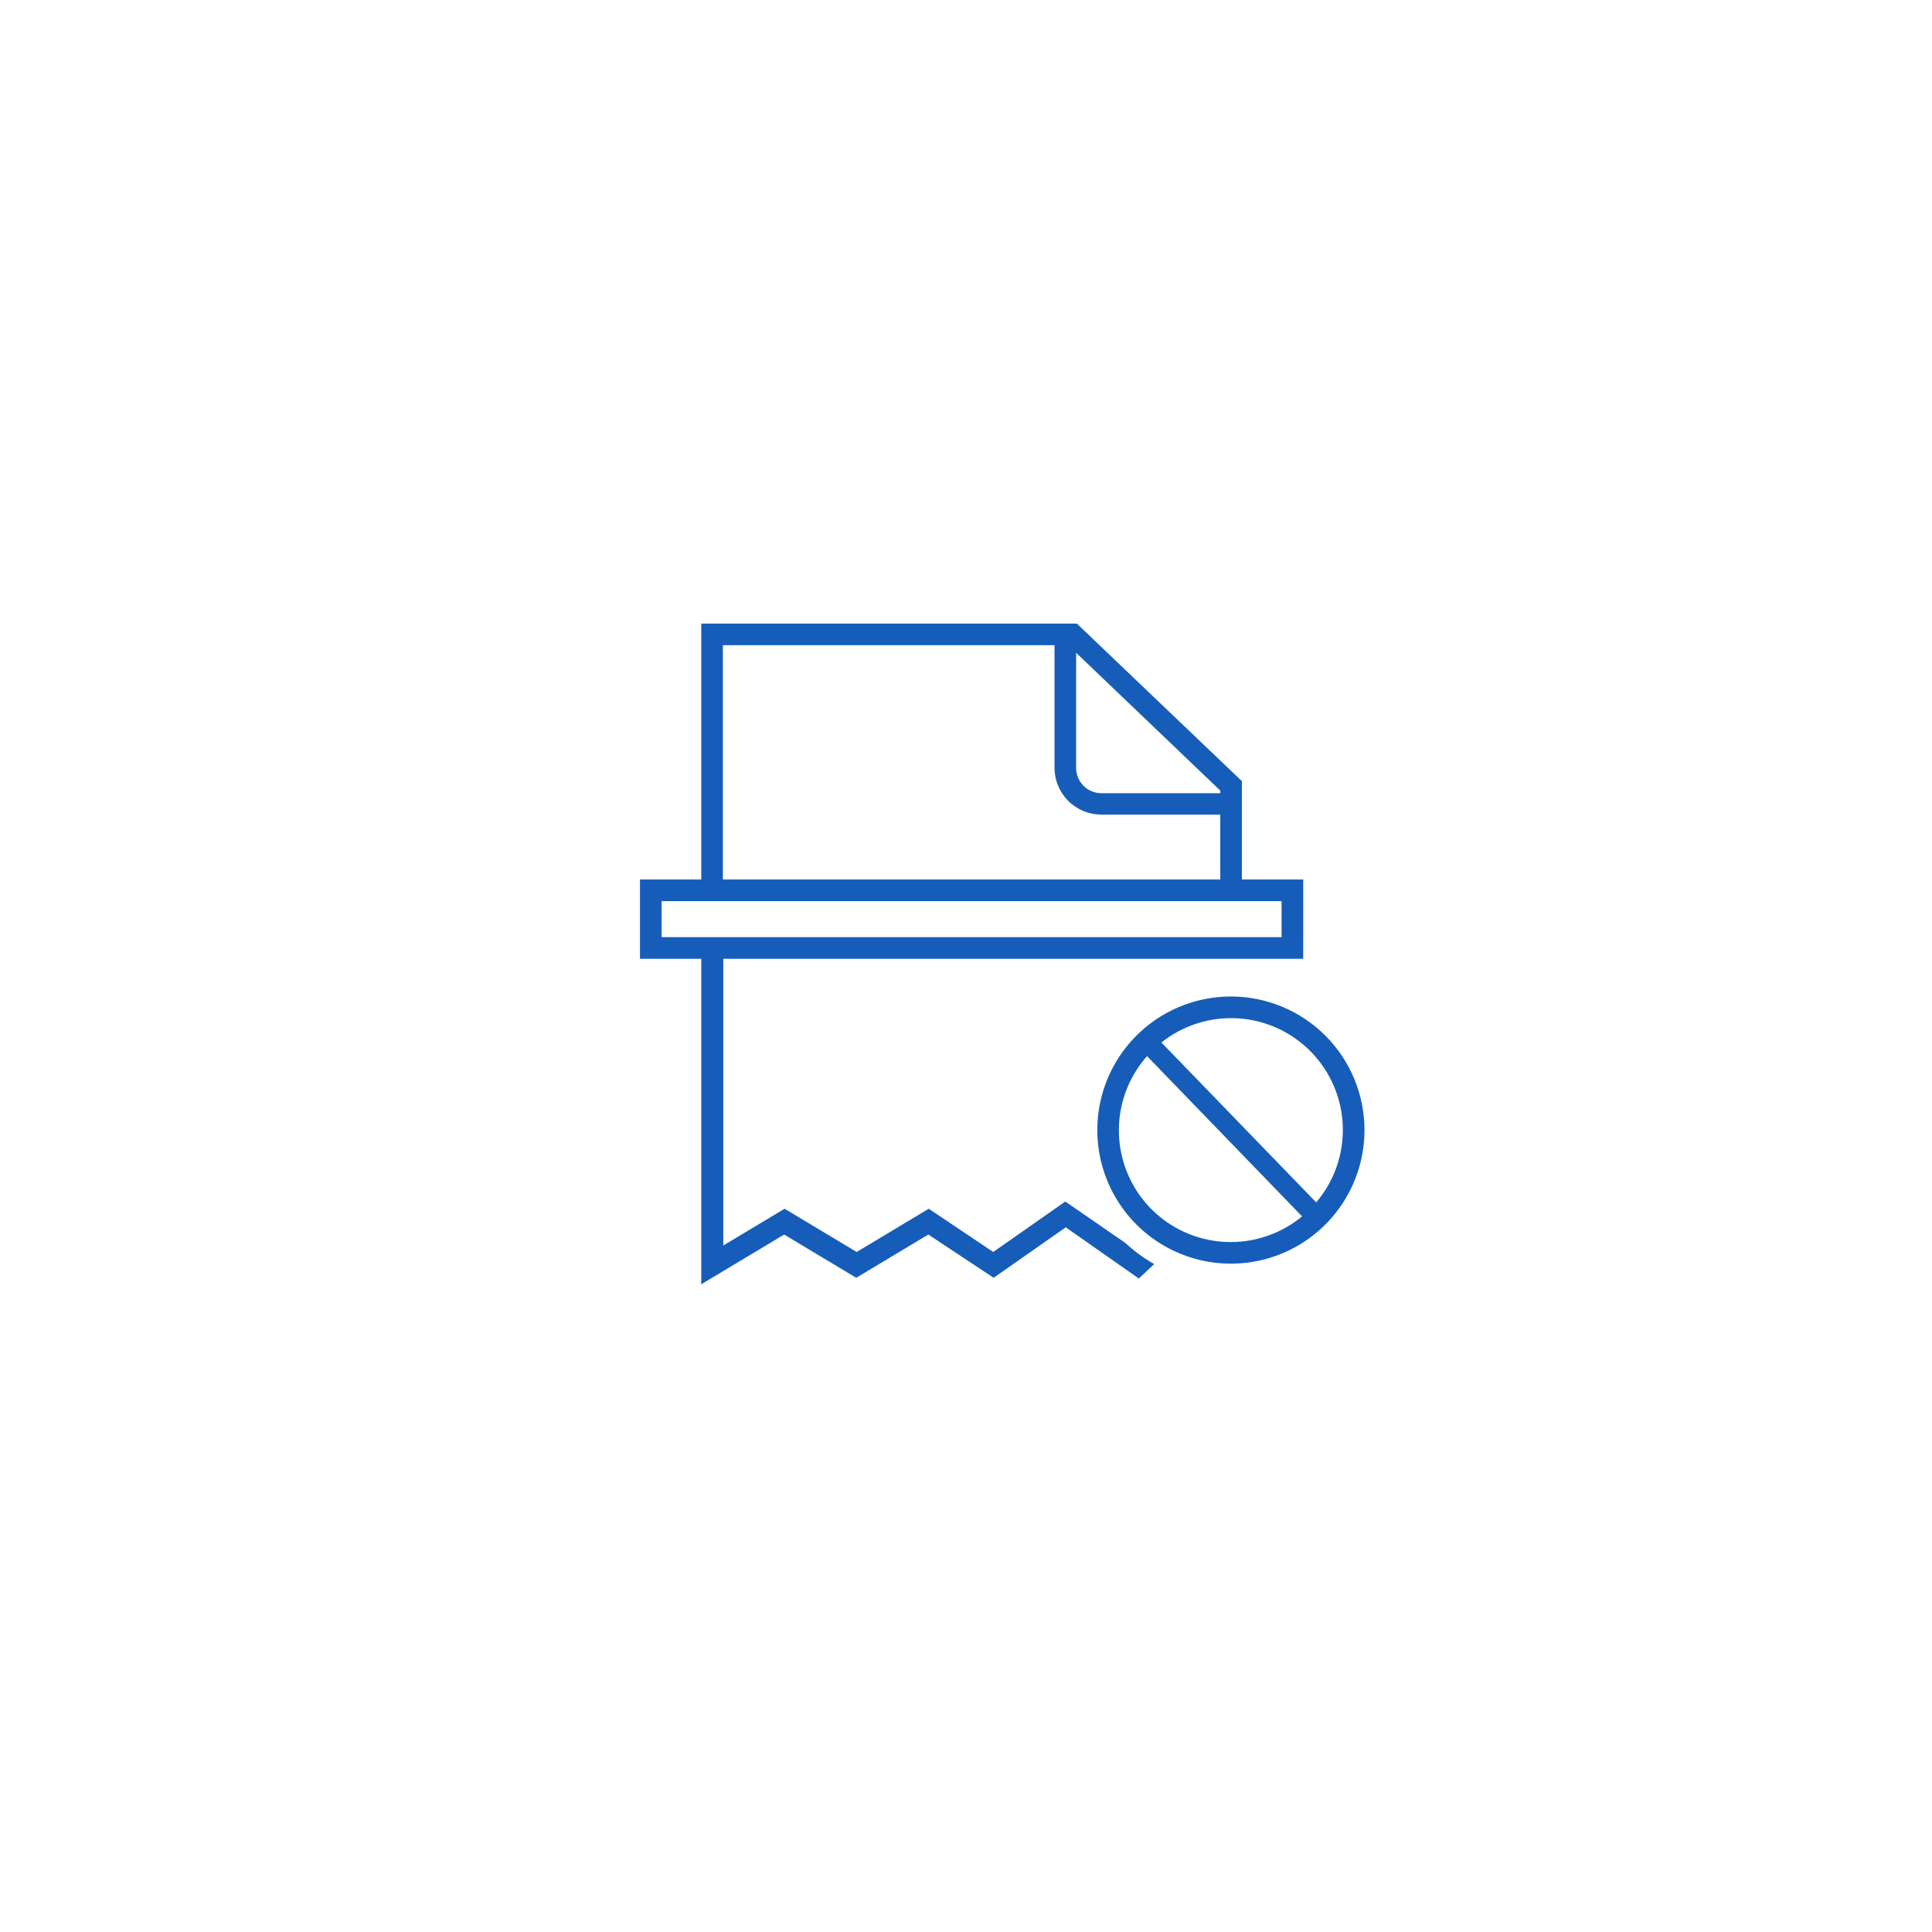 <svg width="160" height="160" viewBox="0 0 160 160" fill="none" xmlns="http://www.w3.org/2000/svg">
<g filter="url(#filter0_d_3_178)">
<circle cx="80" cy="80" r="60" fill="white"/>
</g>
<path d="M101.955 82.525C99.766 82.522 97.626 83.168 95.804 84.381C93.983 85.595 92.562 87.321 91.722 89.342C90.882 91.363 90.661 93.588 91.085 95.735C91.51 97.882 92.562 99.855 94.109 101.404C95.655 102.953 97.626 104.008 99.773 104.437C101.919 104.865 104.144 104.647 106.167 103.81C108.189 102.974 109.918 101.556 111.134 99.736C112.351 97.917 113 95.777 113 93.588C113 90.657 111.837 87.846 109.766 85.772C107.695 83.698 104.886 82.53 101.955 82.525V82.525ZM101.955 102.86C100.168 102.868 98.417 102.358 96.913 101.393C95.41 100.427 94.218 99.047 93.482 97.419C92.746 95.79 92.497 93.984 92.765 92.217C93.034 90.451 93.808 88.799 94.994 87.463L107.83 100.734C106.178 102.104 104.101 102.856 101.956 102.86H101.955ZM109.012 99.588L96.182 86.335C97.983 84.9 100.253 84.189 102.551 84.338C104.848 84.487 107.007 85.487 108.607 87.142C110.207 88.798 111.133 90.99 111.205 93.29C111.276 95.591 110.488 97.837 108.994 99.588L109.012 99.588Z" fill="#165DBA"/>
<path d="M88.224 99.504L82.254 103.684L76.916 100.102L70.947 103.684L64.977 100.102L59.9 103.147V79.403H107.924V72.836H102.85V64.692L89.179 51.642H58.075V72.836H53V79.403H58.075V106.358L64.94 102.239L70.91 105.821L76.88 102.239L82.289 105.821L88.26 101.642L94.313 105.881L95.585 104.687C94.725 104.196 93.924 103.609 93.197 102.937L88.224 99.504ZM101.06 65.475V65.689H91.21C90.934 65.689 90.661 65.635 90.406 65.529C90.151 65.423 89.92 65.267 89.726 65.071C89.532 64.875 89.378 64.643 89.274 64.387C89.17 64.132 89.118 63.858 89.121 63.582V54.06L101.06 65.475ZM59.865 53.433H87.329V63.583C87.33 64.612 87.739 65.598 88.467 66.325C89.194 67.053 90.18 67.462 91.209 67.463H101.059V72.836H59.865V53.433ZM54.791 74.627H106.134V77.612H54.791V74.627Z" fill="#165DBA"/>
<defs>
<filter id="filter0_d_3_178" x="0" y="0" width="160" height="160" filterUnits="userSpaceOnUse" color-interpolation-filters="sRGB">
<feFlood flood-opacity="0" result="BackgroundImageFix"/>
<feColorMatrix in="SourceAlpha" type="matrix" values="0 0 0 0 0 0 0 0 0 0 0 0 0 0 0 0 0 0 127 0" result="hardAlpha"/>
<feOffset/>
<feGaussianBlur stdDeviation="10"/>
<feComposite in2="hardAlpha" operator="out"/>
<feColorMatrix type="matrix" values="0 0 0 0 0 0 0 0 0 0 0 0 0 0 0 0 0 0 0.16 0"/>
<feBlend mode="normal" in2="BackgroundImageFix" result="effect1_dropShadow_3_178"/>
<feBlend mode="normal" in="SourceGraphic" in2="effect1_dropShadow_3_178" result="shape"/>
</filter>
</defs>
</svg>
